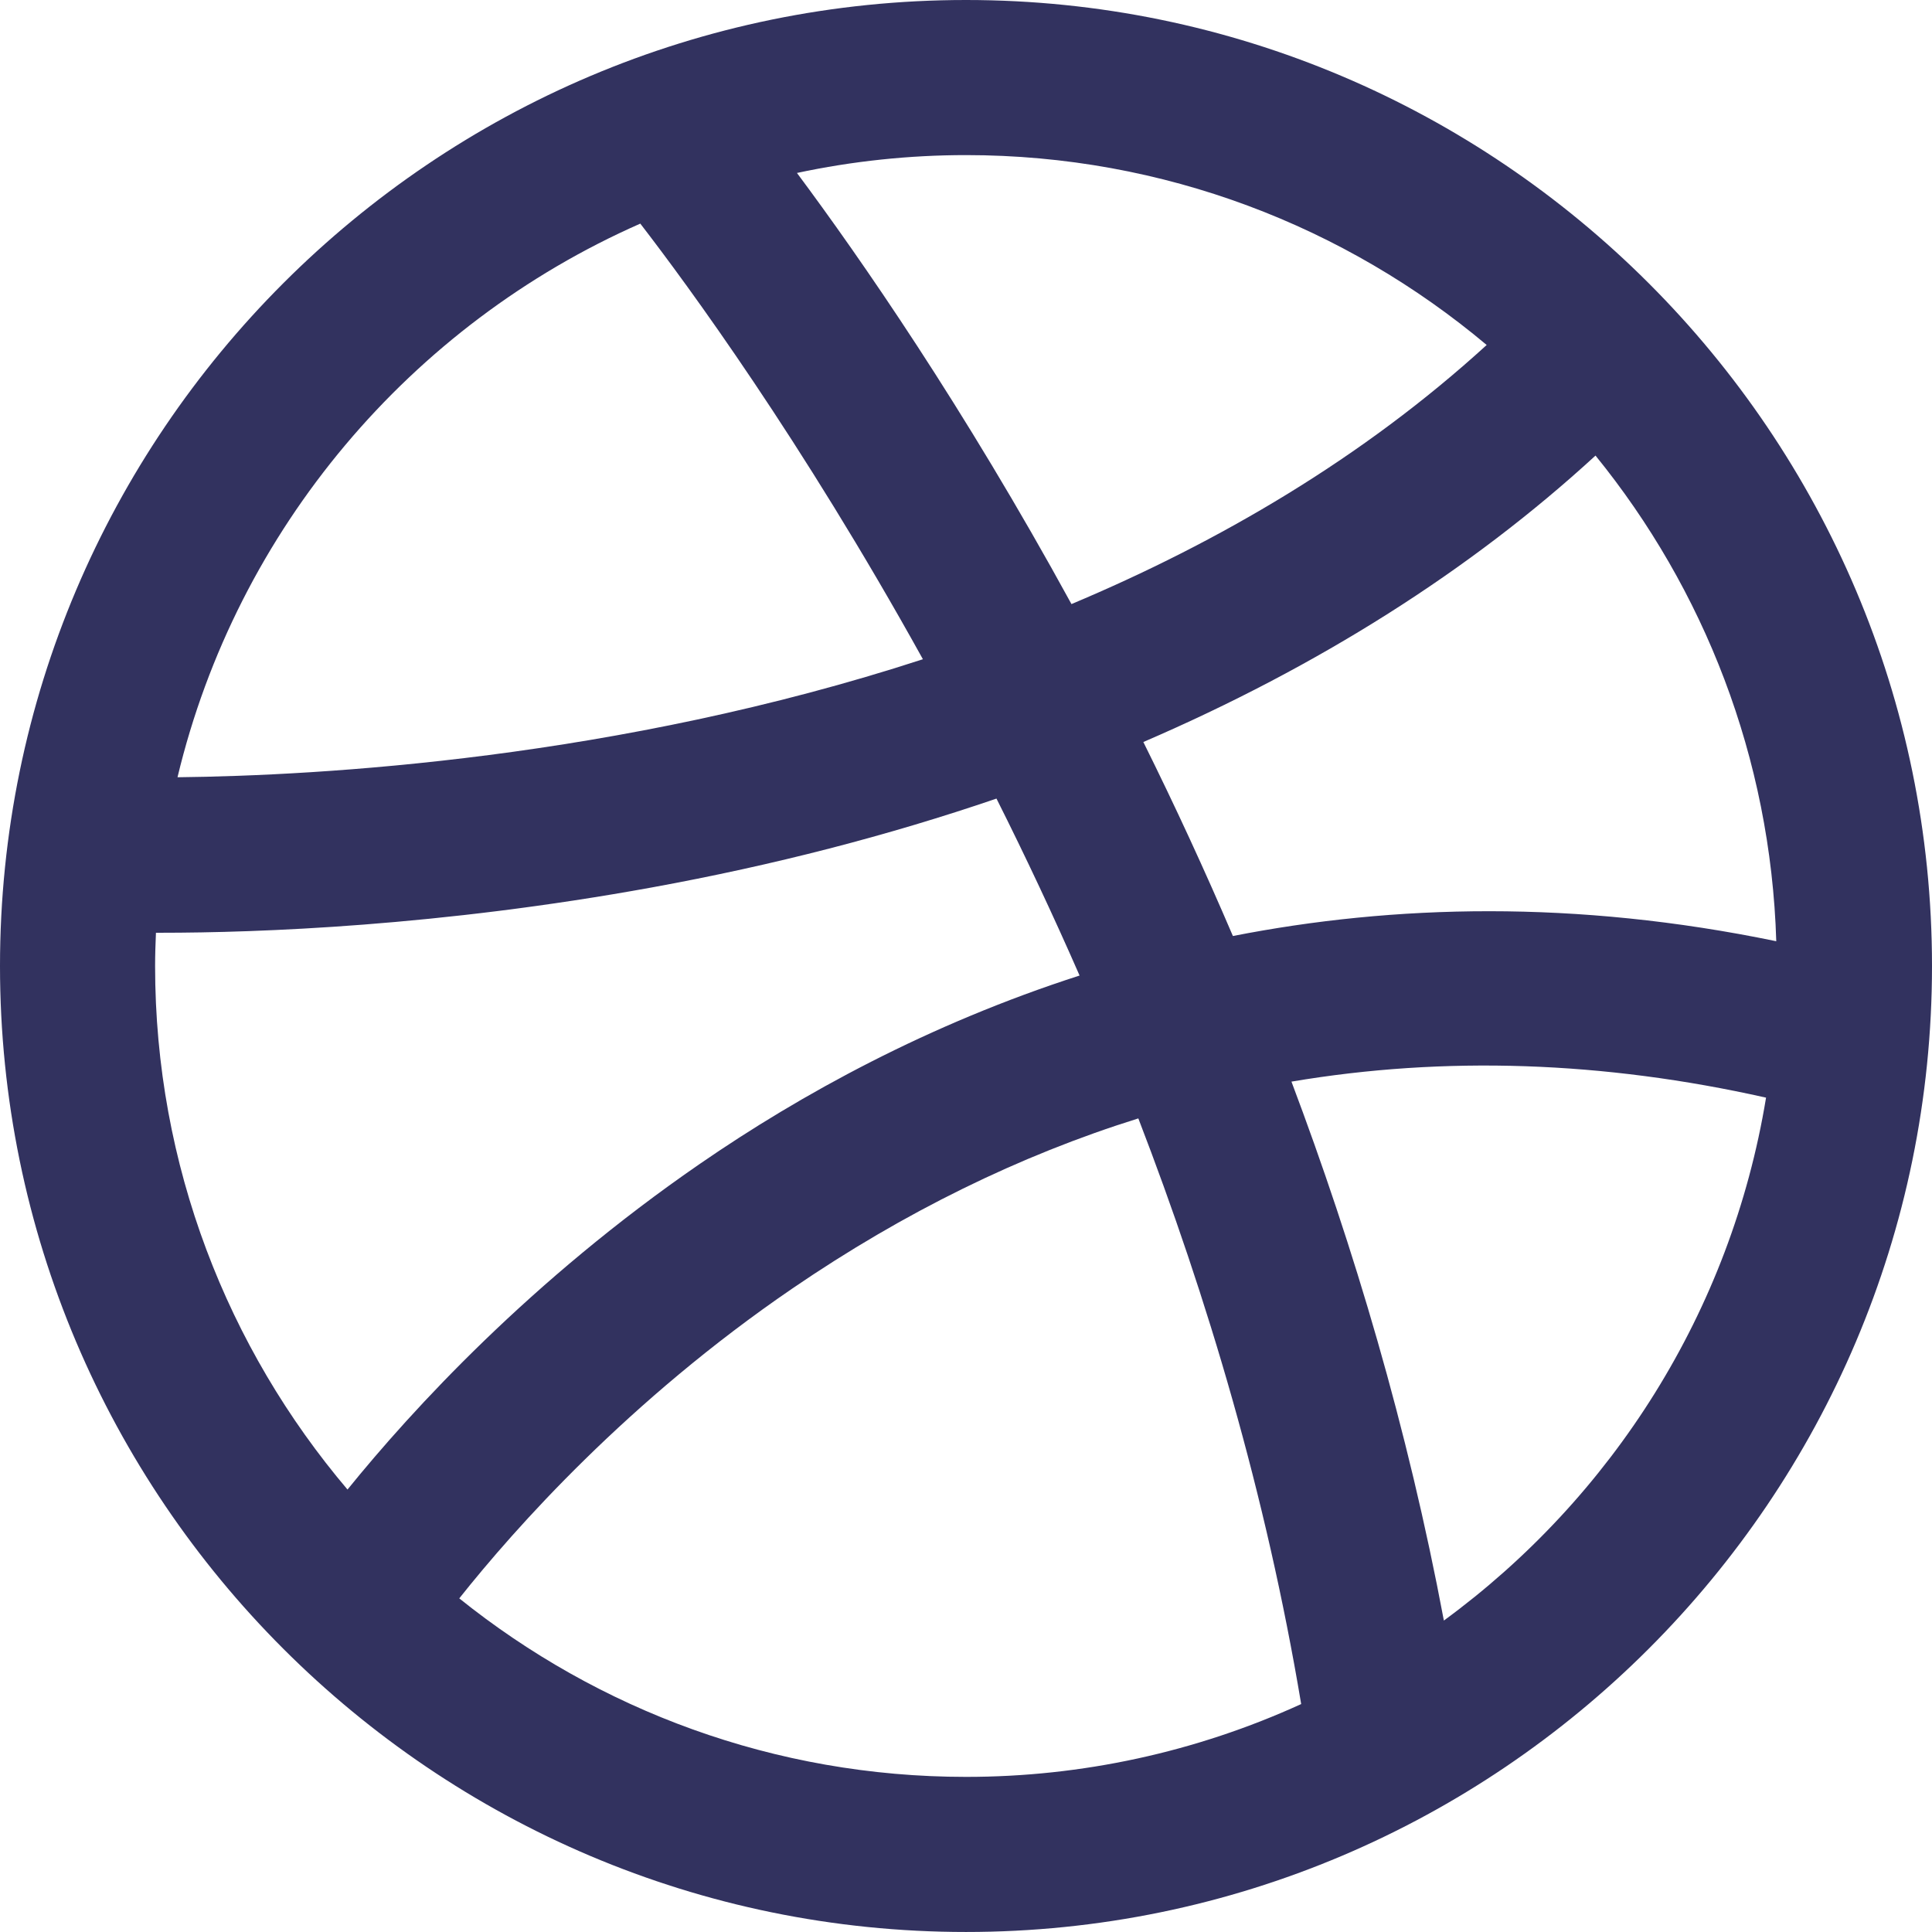 <svg width="512" height="512" viewBox="0 0 512 512" fill="none" xmlns="http://www.w3.org/2000/svg">
<path d="M256 0C114.84 0 0 114.84 0 255.997C0 397.154 114.84 511.995 256 511.995C397.16 511.995 512 397.154 512 255.997C512 114.84 397.16 0 256 0ZM422.825 120.734C451.564 156.111 469.258 200.763 470.729 249.437C417.492 238.416 369.286 239.709 326.731 248.053C319.305 230.696 311.391 213.552 302.998 196.641C349.343 176.676 389.69 151.175 422.825 120.734ZM393.987 91.425C361.096 121.447 322.979 143.675 283.95 160.087C255.304 107.702 227.896 68.254 211.2 45.836C225.926 42.692 240.942 41.106 256 41.103C308.494 41.103 356.627 60.049 393.987 91.425ZM169.686 59.26C182.293 75.597 212.324 116.503 244.581 174.703C163.509 201.116 84.843 205.566 47.041 205.98C62.798 140.16 108.891 86.038 169.686 59.26ZM41.328 247.187L42.539 247.19C68.659 247.19 116.514 245.434 172.853 235.161C204.996 229.299 235.476 221.41 264.075 211.633C271.827 227.069 279.171 242.707 286.099 258.529C246.053 271.422 212.282 289.973 185.532 308.393C140.675 339.284 109.25 373.556 92.091 394.746C60.321 357.279 41.103 308.853 41.103 255.997C41.103 253.043 41.208 250.114 41.328 247.187ZM121.71 423.587C136.482 404.986 166.551 371.131 210.046 341.424C239.605 321.234 270.186 306.234 301.669 296.388C319.935 343.734 335.53 396.047 344.827 451.594C316.946 464.326 286.651 470.908 256 470.891C205.218 470.891 158.527 453.148 121.71 423.587ZM382.642 429.462C373.06 378.447 358.769 330.479 342.249 286.641C382.886 279.785 424.886 281.199 468.022 290.889C458.719 347.584 427.171 396.864 382.642 429.462Z" fill="#32325F"/>
</svg>
